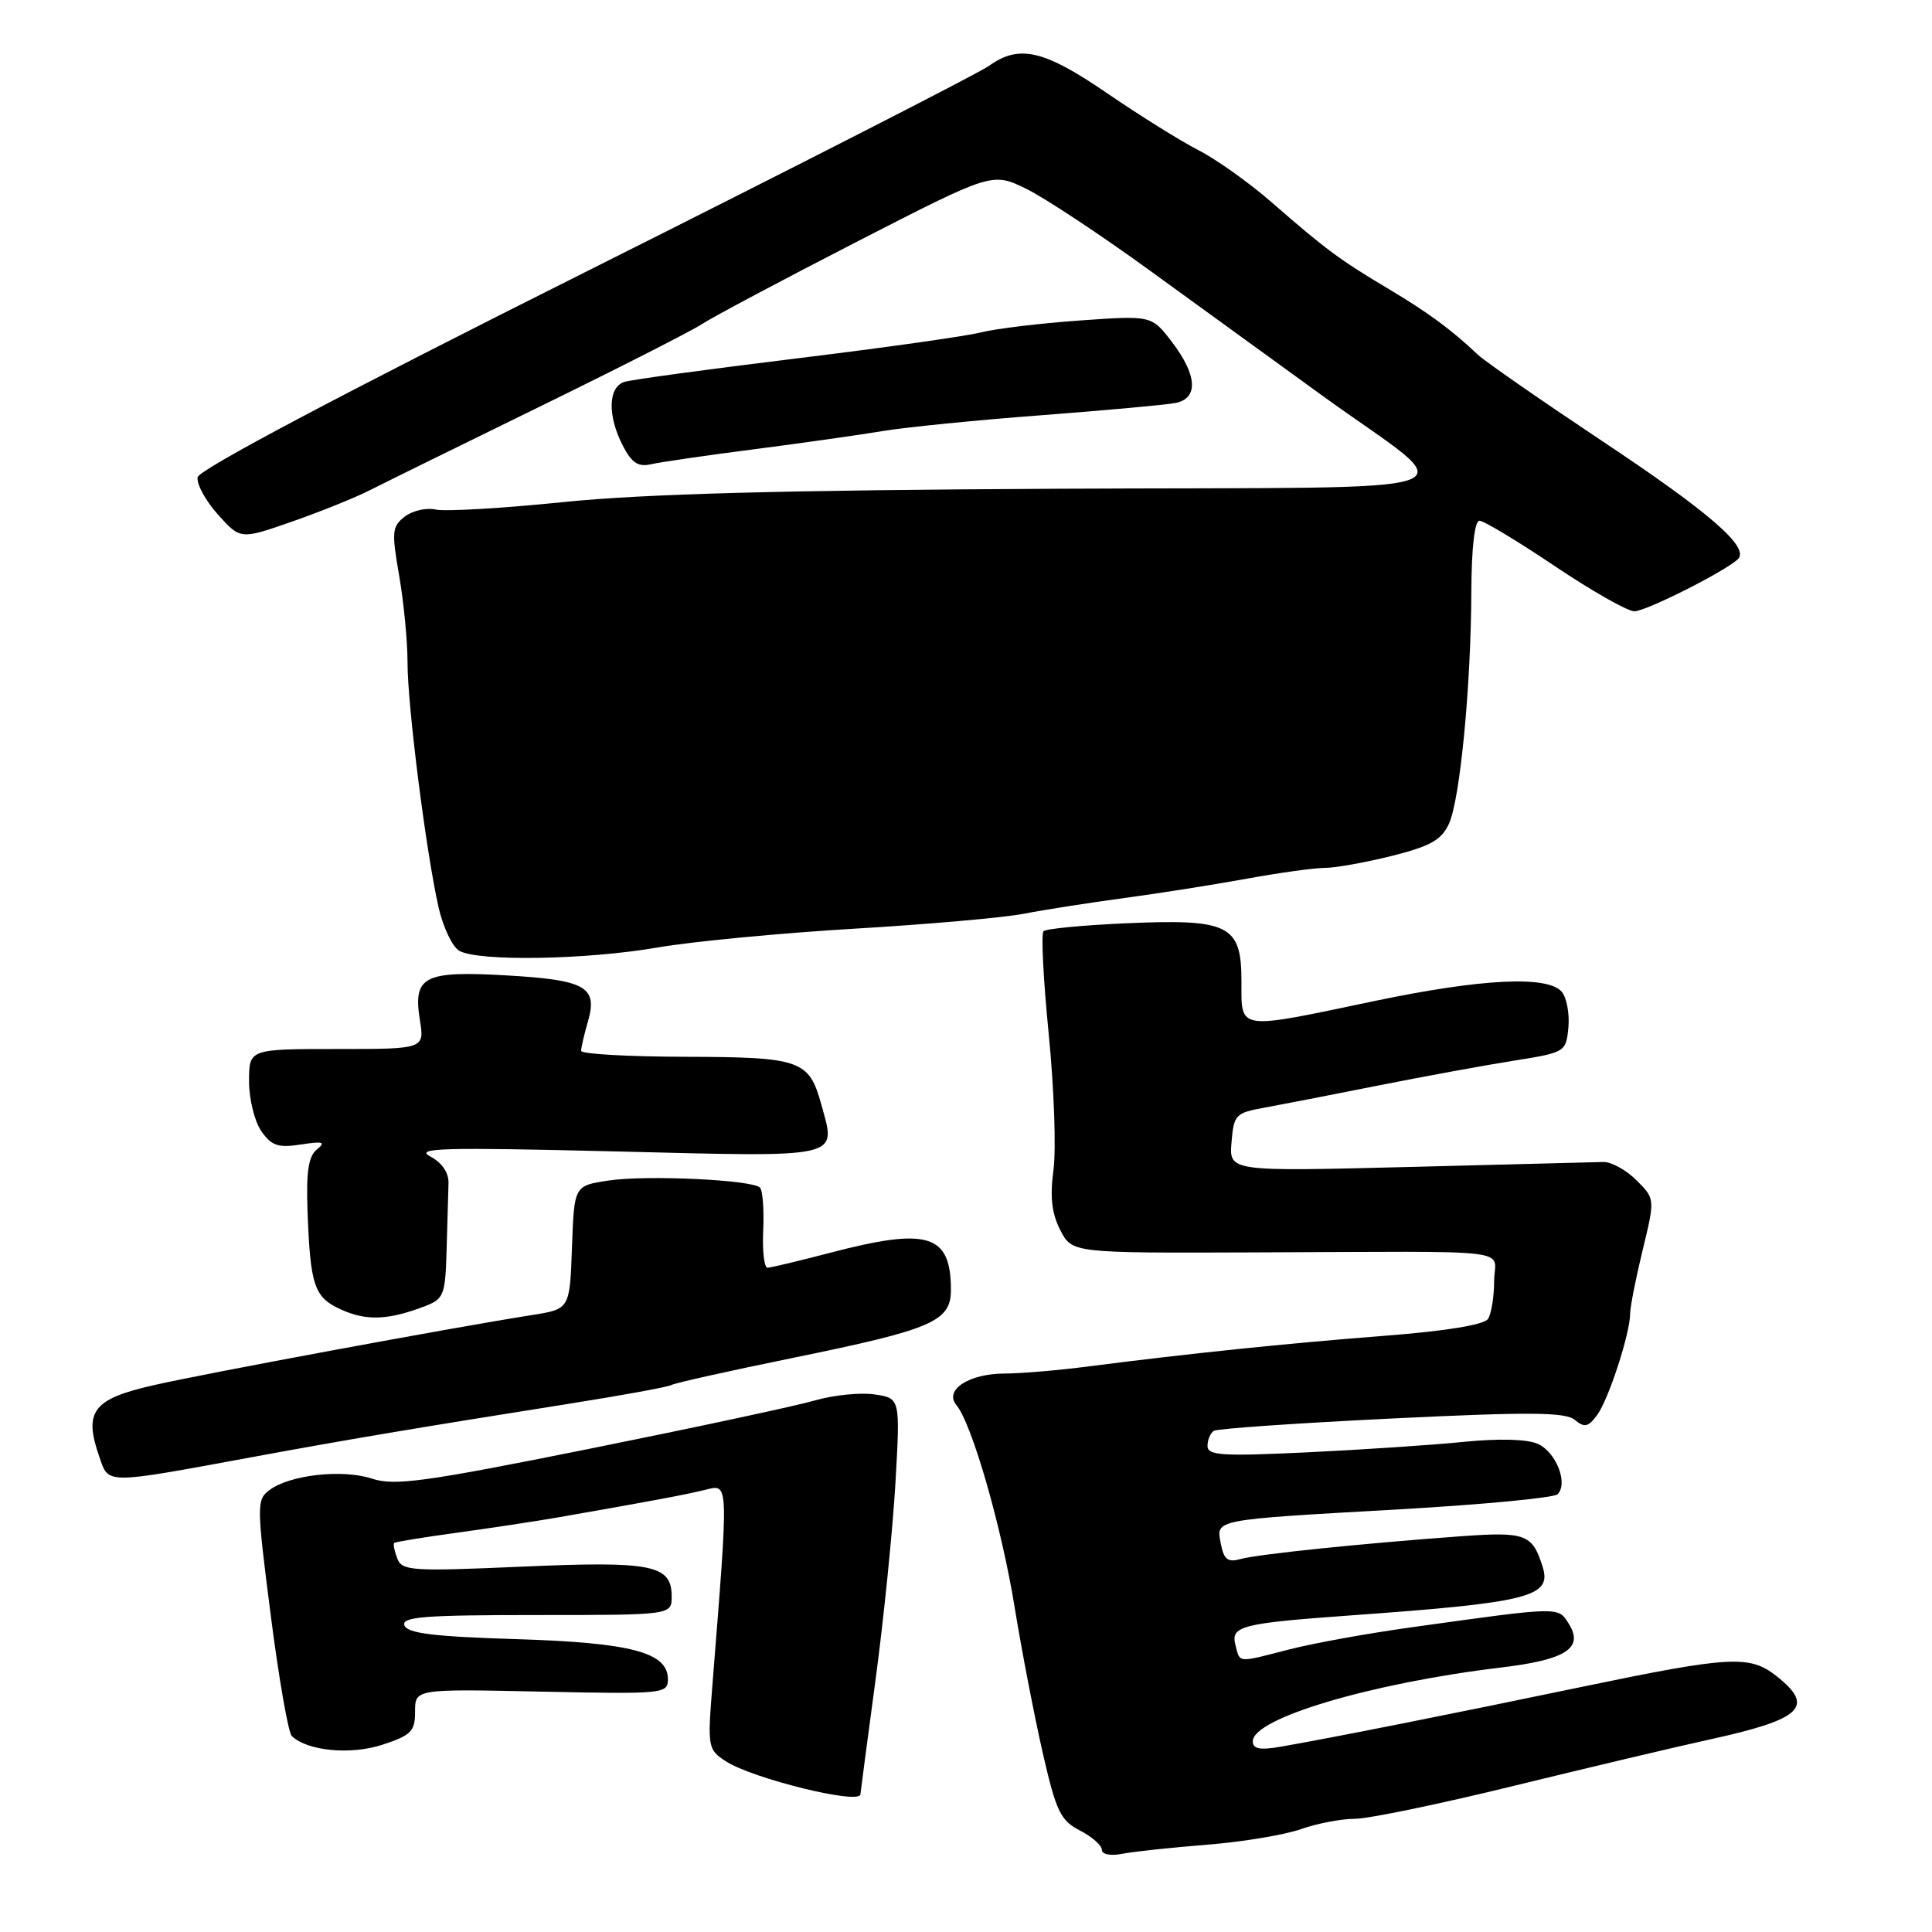 <?xml version="1.0" encoding="UTF-8" standalone="no"?>
<!DOCTYPE svg PUBLIC "-//W3C//DTD SVG 1.1//EN" "http://www.w3.org/Graphics/SVG/1.1/DTD/svg11.dtd" >
<svg xmlns="http://www.w3.org/2000/svg" xmlns:xlink="http://www.w3.org/1999/xlink" version="1.1" viewBox="0 0 256 256">
 <g >
 <path fill="currentColor"
d=" M 159.98 244.43 C 164.64 244.06 170.21 243.13 172.35 242.38 C 174.50 241.62 177.72 241.00 179.53 241.00 C 181.33 241.00 190.83 239.03 200.65 236.62 C 210.47 234.22 222.10 231.46 226.50 230.50 C 238.81 227.81 240.55 226.15 235.37 222.07 C 231.82 219.28 229.27 219.43 209.50 223.54 C 192.20 227.15 176.51 230.26 169.75 231.44 C 166.94 231.93 166.00 231.75 166.00 230.73 C 166.00 227.68 181.70 223.01 198.94 220.95 C 207.51 219.92 209.88 218.39 207.88 215.17 C 206.44 212.87 206.87 212.86 187.00 215.63 C 181.22 216.43 173.96 217.75 170.86 218.55 C 163.86 220.35 164.33 220.39 163.71 218.00 C 163.04 215.45 164.40 215.10 179.10 214.04 C 202.54 212.36 205.62 211.58 204.43 207.69 C 203.07 203.28 202.19 202.94 193.62 203.56 C 180.55 204.51 166.67 205.94 164.38 206.58 C 162.69 207.05 162.17 206.65 161.77 204.57 C 161.14 201.28 160.49 201.41 185.50 199.99 C 196.50 199.36 205.89 198.47 206.38 198.00 C 207.83 196.59 206.20 192.41 203.77 191.32 C 202.37 190.69 198.64 190.59 194.00 191.05 C 189.88 191.47 180.54 192.09 173.25 192.44 C 161.94 192.98 160.00 192.86 160.00 191.60 C 160.00 190.78 160.38 189.88 160.85 189.59 C 161.32 189.30 171.92 188.57 184.41 187.96 C 202.71 187.07 207.42 187.11 208.67 188.14 C 209.96 189.21 210.45 189.10 211.64 187.48 C 213.16 185.40 216.00 176.66 216.00 174.07 C 216.00 173.21 216.74 169.43 217.65 165.68 C 219.31 158.85 219.31 158.85 216.83 156.38 C 215.47 155.02 213.49 153.93 212.43 153.97 C 211.37 154.00 199.78 154.30 186.68 154.63 C 162.87 155.23 162.87 155.23 163.18 151.37 C 163.48 147.72 163.72 147.46 167.50 146.78 C 169.70 146.38 176.45 145.07 182.50 143.86 C 188.55 142.66 196.65 141.17 200.50 140.56 C 207.42 139.46 207.50 139.41 207.82 136.16 C 207.99 134.35 207.60 132.22 206.95 131.43 C 205.12 129.24 196.36 129.66 182.13 132.64 C 163.73 136.50 164.50 136.61 164.50 130.04 C 164.50 122.55 162.89 121.74 149.19 122.34 C 143.52 122.59 138.61 123.06 138.27 123.39 C 137.94 123.72 138.25 129.85 138.96 137.01 C 139.67 144.18 139.96 152.27 139.59 155.00 C 139.11 158.61 139.36 160.80 140.50 163.01 C 142.07 166.04 142.07 166.04 166.29 165.95 C 201.97 165.82 198.00 165.35 197.98 169.75 C 197.98 171.81 197.61 174.06 197.18 174.75 C 196.67 175.54 191.70 176.36 183.44 177.00 C 170.32 178.02 157.43 179.36 144.21 181.06 C 140.20 181.58 135.22 182.00 133.15 182.00 C 128.41 182.00 125.07 184.17 126.72 186.17 C 128.79 188.65 132.71 202.27 134.45 213.00 C 135.39 218.78 137.07 227.45 138.17 232.27 C 139.94 240.02 140.52 241.22 143.09 242.55 C 144.69 243.37 146.00 244.53 146.00 245.11 C 146.00 245.72 147.16 245.94 148.75 245.63 C 150.26 245.34 155.31 244.80 159.98 244.43 Z  M 114.01 237.75 C 114.01 237.61 114.91 230.80 116.01 222.62 C 117.11 214.43 118.29 202.68 118.65 196.50 C 119.29 185.27 119.29 185.27 115.89 184.77 C 114.03 184.49 110.47 184.85 108.00 185.56 C 105.53 186.28 92.08 189.16 78.12 191.97 C 56.23 196.37 52.27 196.91 49.30 195.93 C 45.39 194.64 38.40 195.42 35.71 197.44 C 33.99 198.72 34.00 199.39 35.87 214.00 C 36.94 222.37 38.20 229.58 38.66 230.03 C 40.72 232.02 46.46 232.57 50.69 231.18 C 54.49 229.93 55.00 229.41 55.00 226.78 C 55.00 223.79 55.00 223.79 71.75 224.15 C 87.91 224.49 88.50 224.43 88.50 222.51 C 88.50 218.94 83.64 217.66 68.31 217.19 C 57.49 216.86 53.99 216.42 53.59 215.38 C 53.15 214.24 56.19 214.00 71.03 214.00 C 89.00 214.00 89.00 214.00 89.00 211.54 C 89.00 207.34 86.41 206.83 69.13 207.59 C 54.51 208.23 53.27 208.15 52.64 206.50 C 52.26 205.52 52.08 204.60 52.23 204.45 C 52.38 204.31 56.10 203.70 60.50 203.10 C 64.90 202.50 71.09 201.56 74.25 201.01 C 86.93 198.79 90.62 198.09 93.41 197.42 C 96.61 196.64 96.58 195.80 94.37 223.64 C 93.75 231.46 93.82 231.84 96.13 233.35 C 99.67 235.67 113.97 239.19 114.01 237.75 Z  M 33.50 193.06 C 45.54 190.83 55.72 189.12 75.37 186.01 C 82.45 184.89 88.57 183.77 88.97 183.52 C 89.37 183.27 96.63 181.65 105.10 179.92 C 123.58 176.14 126.00 175.10 126.00 170.91 C 126.00 163.53 122.97 162.60 110.00 166.00 C 105.88 167.08 102.14 167.97 101.70 167.98 C 101.26 167.99 101.00 165.76 101.13 163.01 C 101.25 160.27 101.06 157.73 100.70 157.36 C 99.66 156.33 85.66 155.67 80.62 156.43 C 76.08 157.11 76.08 157.11 75.79 165.28 C 75.50 173.46 75.50 173.46 70.50 174.25 C 60.01 175.90 27.19 181.98 20.34 183.55 C 12.31 185.37 11.06 187.01 13.15 193.00 C 14.44 196.71 13.68 196.71 33.50 193.06 Z  M 56.25 173.10 C 58.83 172.11 59.01 171.65 59.18 165.52 C 59.28 161.94 59.39 158.00 59.43 156.78 C 59.47 155.39 58.57 154.06 57.00 153.23 C 54.89 152.11 58.76 152.01 81.60 152.57 C 111.89 153.32 110.82 153.57 108.83 146.36 C 107.20 140.45 106.12 140.07 90.75 140.03 C 83.19 140.01 77.00 139.66 77.00 139.24 C 77.00 138.83 77.41 137.05 77.92 135.30 C 79.22 130.75 77.58 129.84 67.01 129.24 C 56.17 128.62 54.72 129.37 55.63 135.12 C 56.26 139.00 56.26 139.00 44.63 139.00 C 33.00 139.00 33.00 139.00 33.00 143.28 C 33.00 145.63 33.73 148.60 34.63 149.89 C 35.99 151.83 36.87 152.12 39.88 151.65 C 42.81 151.20 43.21 151.32 42.00 152.30 C 40.87 153.20 40.56 155.25 40.75 160.50 C 41.12 170.46 41.63 171.93 45.28 173.56 C 48.60 175.04 51.47 174.92 56.25 173.10 Z  M 87.12 125.55 C 91.73 124.75 103.44 123.64 113.14 123.06 C 122.84 122.49 132.97 121.60 135.64 121.08 C 138.31 120.56 144.32 119.62 149.00 118.99 C 153.68 118.36 161.00 117.20 165.27 116.42 C 169.54 115.64 174.18 115.00 175.56 115.00 C 176.95 115.00 180.94 114.28 184.43 113.41 C 189.53 112.13 191.00 111.30 191.99 109.16 C 193.47 105.94 194.92 90.89 194.96 78.25 C 194.99 72.55 195.40 69.00 196.04 69.00 C 196.61 69.00 201.09 71.70 206.00 75.00 C 210.91 78.30 215.66 81.00 216.56 81.00 C 218.09 81.00 228.58 75.72 230.28 74.09 C 231.88 72.55 226.64 67.98 212.28 58.43 C 204.15 53.01 196.77 47.89 195.87 47.04 C 192.33 43.69 189.27 41.43 184.00 38.29 C 177.52 34.43 175.67 33.06 168.47 26.78 C 165.49 24.19 161.14 21.09 158.80 19.90 C 156.46 18.70 151.02 15.31 146.71 12.36 C 138.30 6.60 135.04 5.85 131.01 8.75 C 129.66 9.71 105.60 22.00 77.54 36.06 C 45.44 52.13 26.39 62.21 26.19 63.23 C 26.02 64.11 27.23 66.34 28.87 68.17 C 31.86 71.50 31.86 71.50 38.68 69.12 C 42.43 67.81 47.08 65.94 49.00 64.96 C 50.92 63.98 61.05 59.00 71.50 53.89 C 81.95 48.78 91.62 43.86 93.00 42.95 C 94.38 42.04 103.59 37.14 113.48 32.06 C 131.47 22.83 131.47 22.83 135.95 25.00 C 138.41 26.20 145.84 31.11 152.46 35.92 C 159.08 40.72 169.22 48.08 175.00 52.27 C 194.07 66.11 198.65 64.46 140.30 64.76 C 103.80 64.94 85.35 65.44 74.74 66.52 C 66.63 67.35 58.98 67.80 57.74 67.52 C 56.51 67.24 54.66 67.66 53.64 68.45 C 51.94 69.76 51.88 70.46 52.89 76.27 C 53.50 79.79 54.00 84.97 54.00 87.80 C 54.00 93.56 56.47 113.00 58.12 120.26 C 58.72 122.87 59.94 125.45 60.85 125.98 C 63.33 127.42 77.64 127.19 87.12 125.55 Z  M 100.00 59.52 C 106.33 58.70 113.97 57.62 117.00 57.11 C 120.03 56.61 129.47 55.66 138.00 55.02 C 146.53 54.37 154.51 53.64 155.75 53.40 C 158.82 52.80 158.65 49.72 155.30 45.33 C 152.60 41.79 152.60 41.79 143.05 42.47 C 137.80 42.84 131.93 43.55 130.00 44.04 C 128.07 44.54 117.05 46.09 105.50 47.50 C 93.95 48.91 83.71 50.30 82.75 50.60 C 80.57 51.27 80.47 55.07 82.53 59.06 C 83.71 61.34 84.57 61.91 86.28 61.51 C 87.50 61.23 93.67 60.33 100.00 59.52 Z "/>
</g>
</svg>